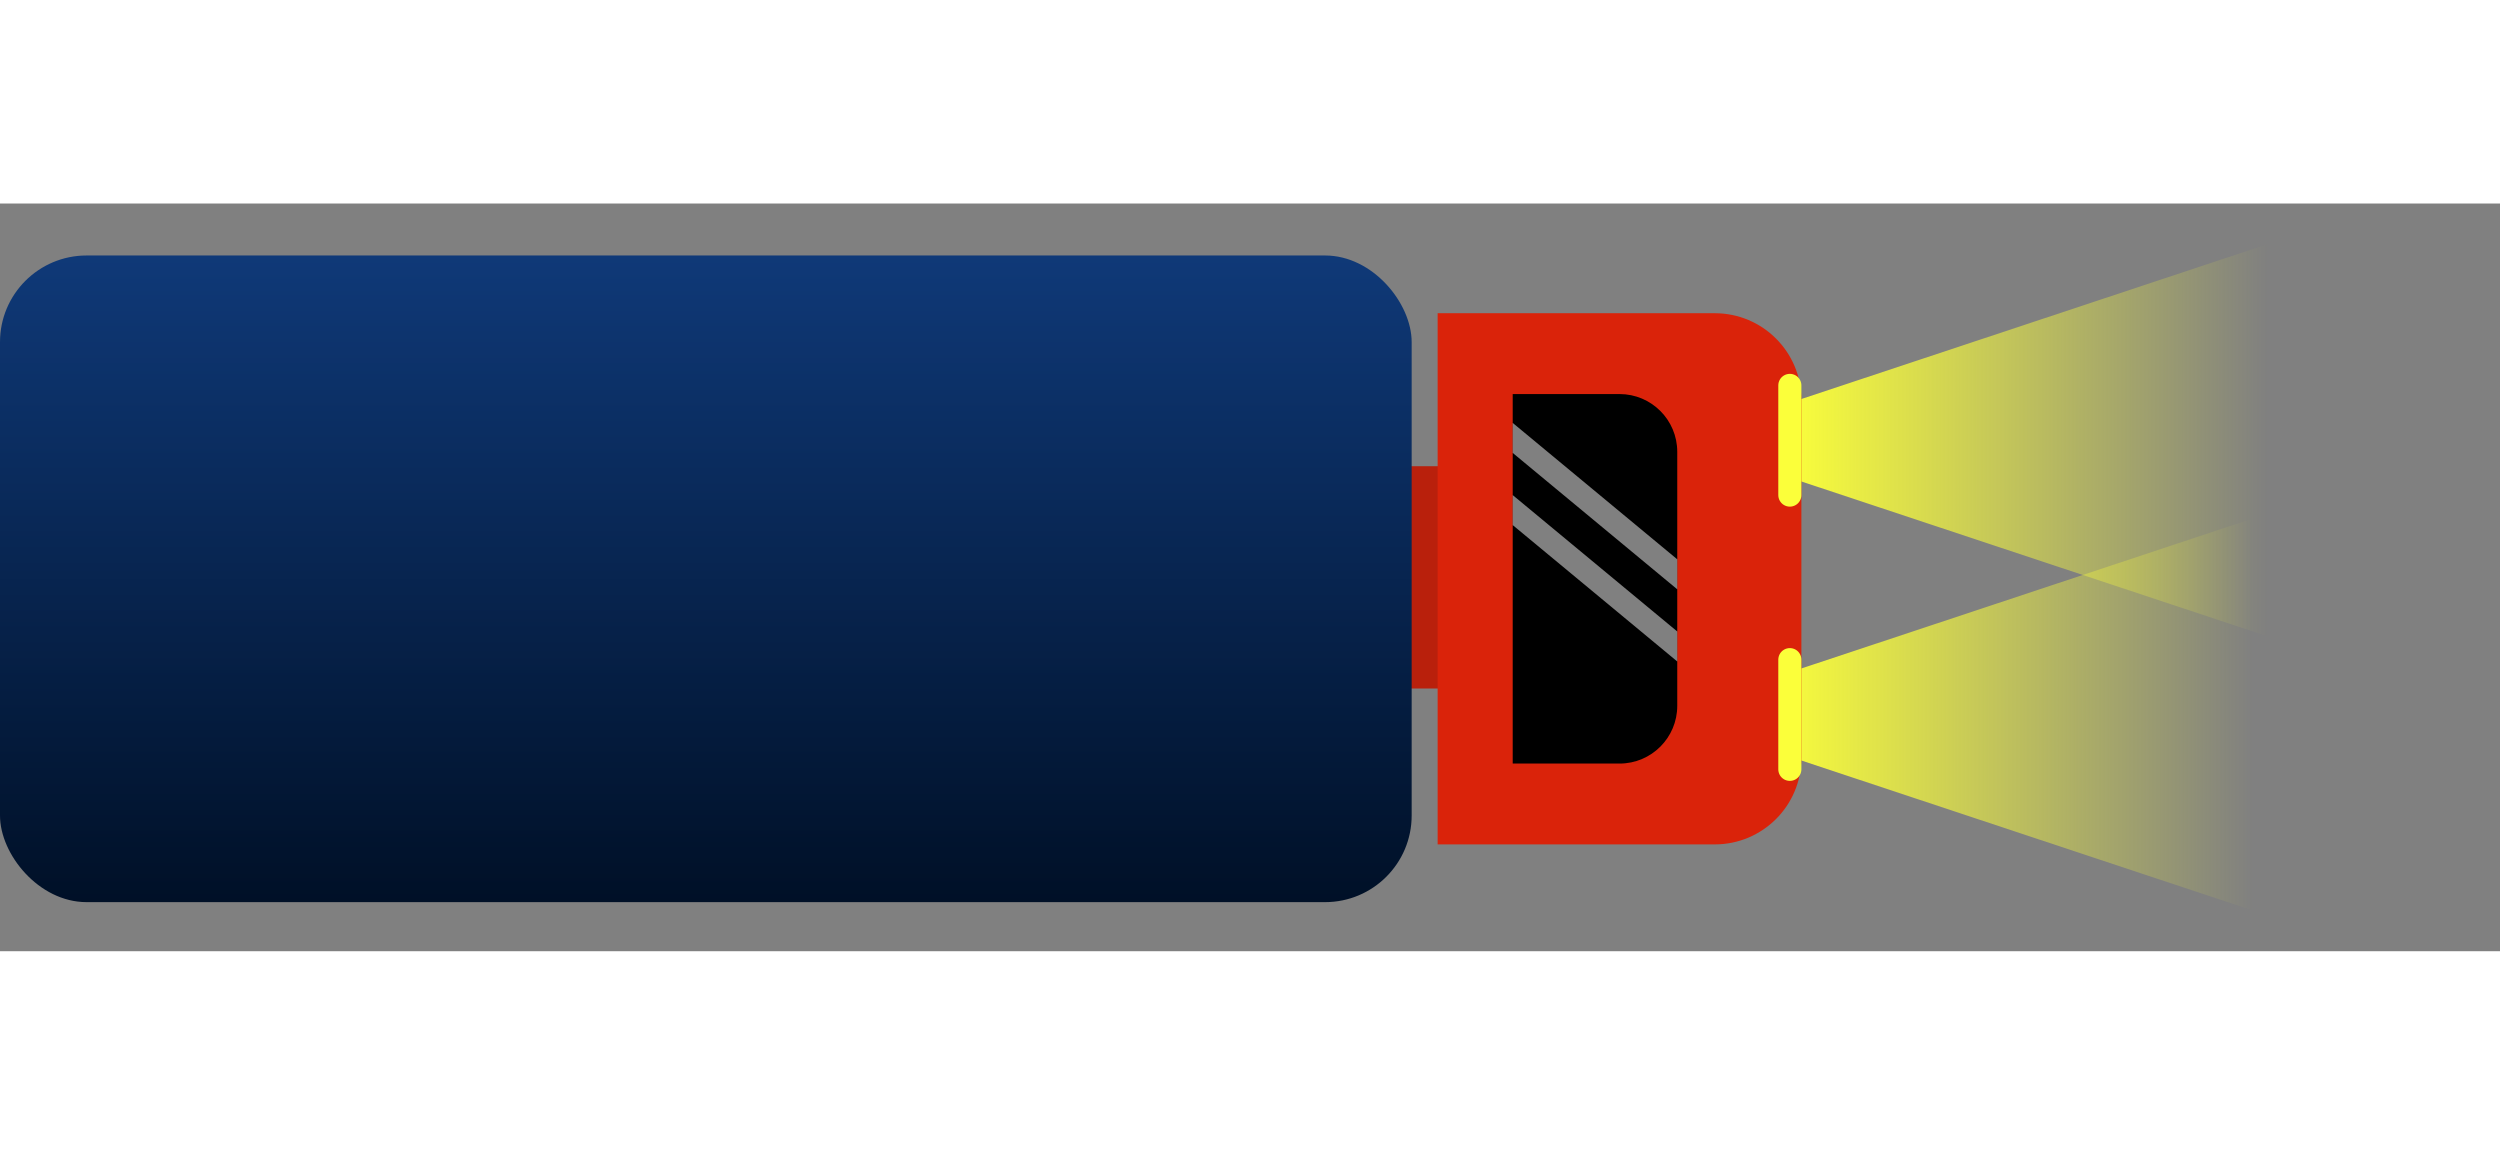 <svg width="866" height="400" viewBox="0 0 866 259" fill="none" xmlns="http://www.w3.org/2000/svg">
<rect x="0" y="0" width="866" height="259" fill="#808080" stroke="none"/>
<path d="M581 82L794.75 10.986L794.75 153.014L581 82Z" fill="url(#paint0_linear_202_150)"/>
<path d="M576 177L789.75 105.986L789.75 248.014L576 177Z" fill="url(#paint1_linear_202_150)"/>
<rect x="480" y="91" width="24" height="77" fill="#B9200C"/>
<path d="M498 38H594C610.569 38 624 51.431 624 68V192C624 208.569 610.569 222 594 222H498V38Z" fill="#DA230A"/>
<g clip-path="url(#clip0_202_150)">
<path d="M524 66H561C572.046 66 581 74.954 581 86V174C581 185.046 572.046 194 561 194H524V66Z" fill="black"/>
<path d="M510.5 70L586.5 133" stroke="white" stroke-opacity="0.5" stroke-width="8"/>
<path d="M510.5 95L586.5 158" stroke="white" stroke-opacity="0.5" stroke-width="8"/>
</g>
<rect x="8" y="30" width="4" height="80" fill="#0B2F64"/>
<rect x="6" y="133" width="4" height="80" fill="#0B2F64"/>
<rect y="18" width="489" height="224" rx="30" fill="url(#paint2_linear_202_150)"/>
<path d="M620 63L620 101" stroke="#FBFF3A" stroke-width="8" stroke-linecap="round"/>
<path d="M620 158L620 196" stroke="#FBFF3A" stroke-width="8" stroke-linecap="round"/>
<defs>
<linearGradient id="paint0_linear_202_150" x1="618.5" y1="82" x2="785.5" y2="82" gradientUnits="userSpaceOnUse">
<stop stop-color="#FBFF3A"/>
<stop offset="1" stop-color="#FBFF3A" stop-opacity="0"/>
</linearGradient>
<linearGradient id="paint1_linear_202_150" x1="613.5" y1="177" x2="780.5" y2="177" gradientUnits="userSpaceOnUse">
<stop stop-color="#FBFF3A"/>
<stop offset="1" stop-color="#FBFF3A" stop-opacity="0"/>
</linearGradient>
<linearGradient id="paint2_linear_202_150" x1="244.5" y1="18" x2="244.5" y2="242" gradientUnits="userSpaceOnUse">
<stop stop-color="#0F3978"/>
<stop offset="1" stop-color="#001027"/>
</linearGradient>
<clipPath id="clip0_202_150">
<rect width="57" height="128" fill="white" transform="translate(524 66)"/>
</clipPath>
</defs>
</svg>
